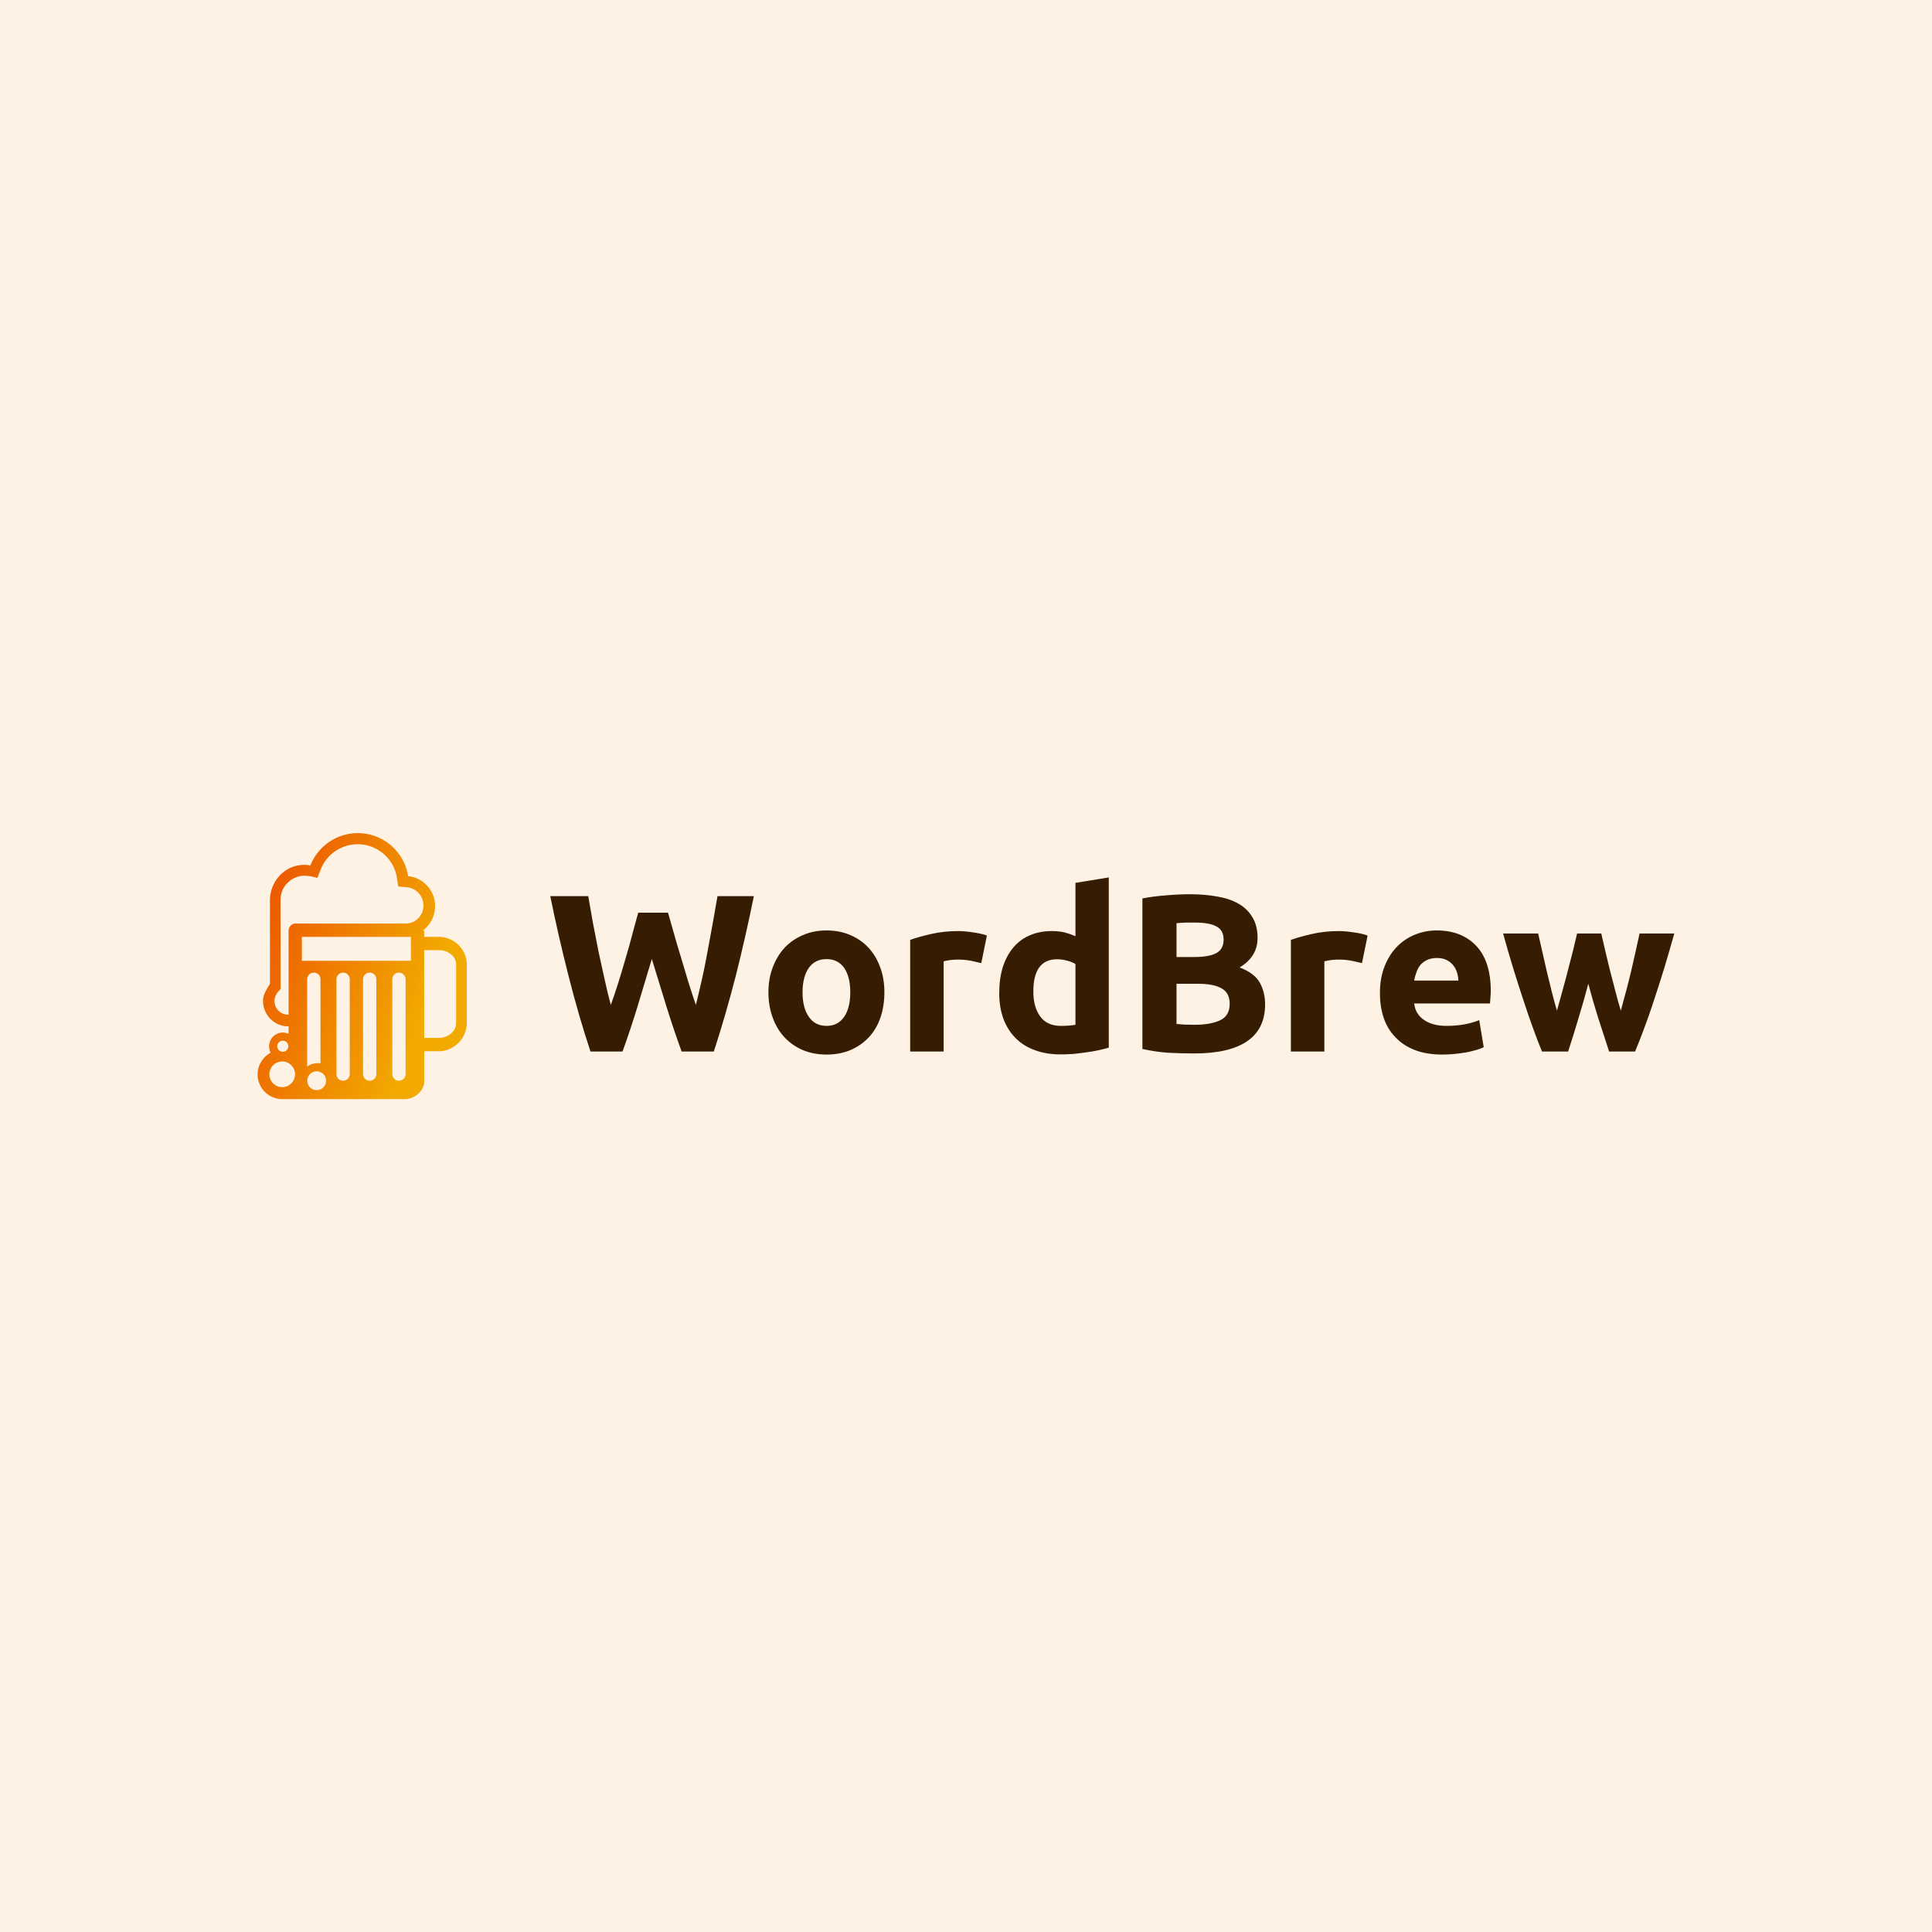 <svg data-v-fde0c5aa="" xmlns="http://www.w3.org/2000/svg" viewBox="0 0 300 300" class="iconLeft"><!----><defs data-v-fde0c5aa=""><!----></defs><rect data-v-fde0c5aa="" fill="#FEF2E5" x="0" y="0" width="300px" height="300px" class="logo-background-square"></rect><defs data-v-fde0c5aa=""><!----></defs><g data-v-fde0c5aa="" id="707abab5-e0aa-46af-8817-1bdf8766a6be" fill="#361C00" transform="matrix(2.487,0,0,2.487,84.752,130.824)"><path d="M5.77 4.38L7.63 4.38L7.63 4.38Q7.80 4.96 8.00 5.68L8.00 5.68L8.00 5.68Q8.20 6.40 8.44 7.17L8.44 7.17L8.44 7.17Q8.67 7.94 8.90 8.71L8.90 8.71L8.90 8.71Q9.14 9.48 9.37 10.14L9.37 10.14L9.37 10.14Q9.55 9.42 9.74 8.58L9.74 8.58L9.74 8.58Q9.93 7.74 10.09 6.85L10.09 6.85L10.09 6.85Q10.26 5.95 10.42 5.06L10.42 5.06L10.42 5.06Q10.58 4.17 10.72 3.35L10.72 3.35L12.99 3.35L12.99 3.35Q12.50 5.78 11.87 8.29L11.87 8.29L11.87 8.29Q11.23 10.79 10.49 13.05L10.49 13.05L8.48 13.05L8.48 13.05Q7.99 11.70 7.53 10.23L7.53 10.23L7.53 10.23Q7.07 8.75 6.62 7.27L6.62 7.27L6.62 7.27Q6.17 8.75 5.73 10.23L5.73 10.23L5.73 10.23Q5.28 11.70 4.79 13.05L4.79 13.05L2.79 13.05L2.79 13.05Q2.04 10.79 1.41 8.29L1.41 8.29L1.41 8.29Q0.77 5.78 0.28 3.35L0.28 3.35L2.65 3.35L2.65 3.35Q2.79 4.17 2.95 5.06L2.95 5.06L2.95 5.06Q3.12 5.95 3.30 6.85L3.30 6.85L3.30 6.85Q3.49 7.74 3.68 8.58L3.68 8.58L3.68 8.58Q3.86 9.42 4.06 10.14L4.06 10.14L4.06 10.14Q4.31 9.45 4.55 8.68L4.55 8.68L4.55 8.68Q4.79 7.91 5.01 7.14L5.01 7.14L5.01 7.14Q5.24 6.37 5.42 5.66L5.42 5.66L5.42 5.66Q5.61 4.94 5.77 4.38L5.77 4.38ZM21.14 9.35L21.14 9.35L21.14 9.35Q21.14 10.22 20.89 10.94L20.89 10.94L20.89 10.94Q20.64 11.66 20.16 12.17L20.16 12.17L20.16 12.17Q19.68 12.68 19.02 12.96L19.02 12.96L19.02 12.96Q18.35 13.24 17.53 13.24L17.53 13.24L17.53 13.24Q16.72 13.24 16.05 12.96L16.05 12.96L16.05 12.96Q15.39 12.68 14.91 12.17L14.91 12.17L14.91 12.17Q14.43 11.66 14.17 10.94L14.17 10.94L14.17 10.94Q13.90 10.22 13.90 9.35L13.90 9.35L13.90 9.35Q13.90 8.48 14.18 7.77L14.18 7.77L14.18 7.77Q14.45 7.06 14.93 6.55L14.93 6.55L14.93 6.55Q15.41 6.05 16.08 5.77L16.08 5.77L16.08 5.77Q16.74 5.49 17.53 5.49L17.53 5.49L17.53 5.49Q18.33 5.49 18.99 5.77L18.99 5.77L18.99 5.77Q19.66 6.05 20.13 6.55L20.13 6.55L20.13 6.55Q20.61 7.06 20.87 7.77L20.87 7.77L20.87 7.77Q21.14 8.48 21.14 9.35ZM19.01 9.35L19.01 9.35L19.01 9.35Q19.01 8.39 18.63 7.83L18.63 7.83L18.63 7.83Q18.24 7.28 17.53 7.28L17.53 7.28L17.53 7.28Q16.81 7.28 16.42 7.83L16.42 7.83L16.42 7.83Q16.03 8.39 16.03 9.35L16.03 9.35L16.03 9.35Q16.03 10.32 16.42 10.88L16.42 10.88L16.42 10.88Q16.81 11.45 17.53 11.45L17.53 11.45L17.53 11.45Q18.24 11.45 18.63 10.88L18.63 10.88L18.63 10.88Q19.01 10.32 19.01 9.35ZM27.54 5.81L27.19 7.53L27.19 7.53Q26.91 7.46 26.53 7.38L26.53 7.38L26.53 7.38Q26.15 7.31 25.72 7.31L25.72 7.31L25.72 7.31Q25.52 7.31 25.25 7.34L25.25 7.34L25.25 7.34Q24.98 7.38 24.84 7.42L24.84 7.42L24.84 13.05L22.75 13.05L22.75 6.08L22.75 6.08Q23.31 5.88 24.07 5.71L24.07 5.71L24.07 5.71Q24.84 5.53 25.77 5.53L25.77 5.53L25.77 5.53Q25.94 5.53 26.18 5.55L26.18 5.55L26.18 5.55Q26.42 5.57 26.66 5.61L26.66 5.61L26.66 5.61Q26.89 5.64 27.13 5.69L27.13 5.69L27.13 5.69Q27.37 5.74 27.54 5.81L27.54 5.81ZM30.44 9.31L30.44 9.31L30.44 9.31Q30.44 10.28 30.87 10.86L30.87 10.86L30.87 10.86Q31.30 11.45 32.16 11.45L32.16 11.45L32.16 11.45Q32.44 11.45 32.68 11.43L32.68 11.43L32.68 11.43Q32.91 11.41 33.07 11.38L33.07 11.38L33.07 7.59L33.07 7.59Q32.87 7.46 32.56 7.38L32.56 7.38L32.56 7.38Q32.24 7.29 31.92 7.29L31.92 7.29L31.92 7.29Q30.44 7.29 30.44 9.31ZM35.15 2.18L35.15 12.81L35.15 12.81Q34.87 12.89 34.51 12.97L34.51 12.97L34.51 12.97Q34.15 13.05 33.75 13.10L33.75 13.10L33.75 13.10Q33.35 13.16 32.94 13.20L32.94 13.20L32.94 13.20Q32.52 13.23 32.14 13.23L32.14 13.23L32.14 13.23Q31.23 13.23 30.52 12.96L30.52 12.96L30.52 12.96Q29.81 12.70 29.32 12.20L29.32 12.20L29.32 12.20Q28.83 11.70 28.57 11.00L28.57 11.00L28.57 11.00Q28.31 10.29 28.31 9.41L28.31 9.41L28.31 9.41Q28.31 8.51 28.53 7.79L28.53 7.79L28.53 7.79Q28.76 7.07 29.18 6.57L29.18 6.57L29.18 6.57Q29.60 6.06 30.21 5.80L30.21 5.80L30.21 5.80Q30.81 5.53 31.60 5.53L31.60 5.53L31.60 5.53Q32.03 5.53 32.38 5.61L32.38 5.61L32.38 5.61Q32.72 5.70 33.07 5.85L33.07 5.85L33.07 2.52L35.15 2.18ZM40.49 13.17L40.49 13.17L40.49 13.17Q39.69 13.17 38.90 13.13L38.90 13.13L38.90 13.13Q38.11 13.08 37.25 12.89L37.25 12.89L37.25 3.49L37.25 3.49Q37.93 3.36 38.72 3.30L38.72 3.30L38.72 3.30Q39.52 3.23 40.21 3.23L40.21 3.23L40.21 3.23Q41.13 3.23 41.91 3.37L41.91 3.37L41.91 3.37Q42.69 3.50 43.25 3.82L43.25 3.82L43.25 3.82Q43.81 4.14 44.12 4.67L44.12 4.67L44.12 4.67Q44.44 5.19 44.44 5.96L44.44 5.96L44.44 5.96Q44.44 7.13 43.32 7.80L43.32 7.80L43.32 7.80Q44.24 8.15 44.58 8.75L44.58 8.75L44.58 8.75Q44.91 9.35 44.91 10.11L44.91 10.11L44.91 10.11Q44.91 11.63 43.80 12.40L43.80 12.40L43.80 12.40Q42.69 13.17 40.49 13.17ZM40.75 8.82L39.38 8.82L39.38 11.33L39.38 11.33Q39.62 11.35 39.90 11.37L39.90 11.37L39.90 11.37Q40.18 11.38 40.52 11.38L40.52 11.38L40.52 11.38Q41.50 11.38 42.10 11.10L42.10 11.10L42.10 11.10Q42.70 10.82 42.70 10.07L42.70 10.07L42.70 10.07Q42.70 9.39 42.20 9.11L42.20 9.11L42.20 9.11Q41.69 8.82 40.75 8.82L40.75 8.82ZM39.38 5.04L39.38 7.15L40.45 7.15L40.45 7.15Q41.45 7.15 41.89 6.89L41.89 6.89L41.89 6.89Q42.32 6.64 42.32 6.06L42.32 6.06L42.32 6.06Q42.32 5.47 41.87 5.24L41.87 5.24L41.87 5.24Q41.43 5.00 40.56 5.00L40.56 5.00L40.56 5.00Q40.28 5.00 39.96 5.00L39.96 5.00L39.96 5.00Q39.63 5.01 39.38 5.04L39.38 5.04ZM51.31 5.81L50.96 7.53L50.96 7.53Q50.68 7.46 50.30 7.38L50.30 7.38L50.30 7.38Q49.92 7.31 49.49 7.31L49.49 7.31L49.49 7.31Q49.29 7.31 49.02 7.34L49.02 7.34L49.02 7.34Q48.75 7.38 48.61 7.42L48.61 7.42L48.61 13.05L46.52 13.05L46.52 6.08L46.52 6.08Q47.08 5.88 47.84 5.71L47.84 5.71L47.84 5.71Q48.61 5.53 49.55 5.53L49.55 5.53L49.55 5.53Q49.71 5.53 49.95 5.55L49.95 5.55L49.95 5.55Q50.19 5.57 50.43 5.61L50.43 5.61L50.43 5.61Q50.67 5.64 50.90 5.69L50.90 5.69L50.90 5.69Q51.14 5.74 51.31 5.81L51.31 5.81ZM52.08 9.42L52.08 9.42L52.08 9.42Q52.08 8.44 52.38 7.71L52.38 7.71L52.38 7.71Q52.68 6.97 53.17 6.48L53.17 6.48L53.17 6.48Q53.66 5.99 54.30 5.74L54.30 5.74L54.30 5.74Q54.94 5.49 55.61 5.49L55.61 5.49L55.61 5.49Q57.18 5.49 58.09 6.45L58.09 6.45L58.09 6.45Q59.00 7.41 59.00 9.27L59.00 9.27L59.00 9.27Q59.00 9.45 58.98 9.67L58.98 9.67L58.98 9.67Q58.97 9.88 58.95 10.05L58.95 10.05L54.22 10.05L54.22 10.05Q54.29 10.70 54.82 11.07L54.82 11.07L54.82 11.07Q55.36 11.45 56.25 11.45L56.25 11.45L56.25 11.45Q56.83 11.45 57.38 11.35L57.38 11.35L57.38 11.35Q57.93 11.24 58.28 11.09L58.28 11.09L58.56 12.78L58.56 12.78Q58.39 12.87 58.11 12.95L58.11 12.95L58.11 12.95Q57.83 13.03 57.49 13.10L57.49 13.10L57.49 13.10Q57.15 13.16 56.76 13.20L56.76 13.20L56.76 13.20Q56.36 13.24 55.97 13.24L55.97 13.24L55.97 13.24Q54.98 13.24 54.24 12.95L54.24 12.95L54.24 12.95Q53.51 12.66 53.03 12.14L53.03 12.14L53.03 12.14Q52.54 11.63 52.31 10.93L52.31 10.93L52.31 10.93Q52.08 10.23 52.08 9.42ZM54.22 8.62L56.98 8.62L56.98 8.62Q56.97 8.36 56.89 8.11L56.89 8.11L56.89 8.11Q56.81 7.85 56.65 7.66L56.65 7.66L56.65 7.66Q56.49 7.46 56.25 7.34L56.25 7.34L56.25 7.34Q56 7.21 55.64 7.21L55.64 7.21L55.64 7.21Q55.29 7.21 55.03 7.33L55.03 7.33L55.03 7.33Q54.78 7.45 54.61 7.64L54.61 7.64L54.61 7.64Q54.45 7.84 54.36 8.10L54.36 8.10L54.36 8.10Q54.26 8.36 54.22 8.62L54.22 8.62ZM65.09 8.82L65.09 8.82L65.09 8.82Q64.81 9.88 64.49 10.93L64.49 10.93L64.49 10.93Q64.18 11.98 63.83 13.05L63.83 13.05L62.20 13.05L62.20 13.05Q61.95 12.46 61.66 11.65L61.66 11.65L61.66 11.65Q61.36 10.84 61.05 9.88L61.05 9.88L61.05 9.88Q60.73 8.92 60.40 7.85L60.40 7.85L60.40 7.85Q60.07 6.78 59.77 5.68L59.77 5.68L61.96 5.68L61.96 5.68Q62.08 6.19 62.21 6.78L62.21 6.78L62.21 6.78Q62.34 7.38 62.49 8.01L62.49 8.01L62.49 8.01Q62.64 8.64 62.80 9.28L62.80 9.28L62.80 9.28Q62.96 9.91 63.13 10.50L63.13 10.50L63.13 10.50Q63.31 9.88 63.48 9.24L63.48 9.24L63.48 9.24Q63.66 8.60 63.82 7.97L63.82 7.97L63.82 7.97Q63.98 7.35 64.13 6.77L64.13 6.77L64.13 6.77Q64.27 6.19 64.39 5.68L64.39 5.68L65.90 5.68L65.90 5.68Q66.01 6.19 66.15 6.77L66.15 6.77L66.15 6.77Q66.29 7.35 66.44 7.97L66.44 7.97L66.44 7.97Q66.60 8.60 66.77 9.24L66.77 9.24L66.77 9.24Q66.93 9.88 67.12 10.50L67.12 10.50L67.12 10.50Q67.28 9.91 67.45 9.28L67.45 9.28L67.45 9.28Q67.62 8.64 67.77 8.01L67.77 8.01L67.77 8.01Q67.91 7.38 68.05 6.78L68.05 6.78L68.05 6.78Q68.18 6.19 68.29 5.68L68.29 5.68L70.46 5.68L70.46 5.68Q70.15 6.78 69.83 7.85L69.83 7.85L69.83 7.85Q69.50 8.92 69.18 9.88L69.18 9.88L69.18 9.88Q68.87 10.84 68.56 11.65L68.56 11.65L68.56 11.65Q68.26 12.46 68.01 13.05L68.01 13.05L66.39 13.05L66.39 13.05Q66.04 11.98 65.70 10.93L65.70 10.93L65.70 10.93Q65.37 9.88 65.09 8.82Z"></path></g><defs data-v-fde0c5aa=""><linearGradient data-v-fde0c5aa="" gradientTransform="rotate(25)" id="103e54a7-ff22-4238-9aa6-b33ba8b105d1" x1="0%" y1="0%" x2="100%" y2="0%"><stop data-v-fde0c5aa="" offset="0%" stop-color="#EB4C00" stop-opacity="1"></stop><stop data-v-fde0c5aa="" offset="100%" stop-color="#F2A900" stop-opacity="1"></stop></linearGradient></defs><g data-v-fde0c5aa="" id="7b57ede1-8824-4927-a092-8b879cc04688" stroke="none" fill="url(#103e54a7-ff22-4238-9aa6-b33ba8b105d1)" transform="matrix(0.413,0,0,0.413,36.55,129.369)"><path d="M8.362 90.717c0 5.093 4.142 9.283 9.194 9.283h46.127c3.65 0 7.317-3.06 7.317-6.71V82h5.526c2.72 0 5.358-1.189 7.334-3.145 1.991-1.97 3.14-4.672 3.14-7.403V49.334C87 43.782 82.243 39 76.526 39H71v-2.216c0-.106-.361-.21-.373-.312 2.799-2.069 4.448-5.43 4.448-9.133 0-5.757-4.498-10.644-10.123-11.149C63.547 7.023 55.584 0 46.024 0 37.94 0 31.006 5.036 28.216 12.13a13.35 13.35 0 0 0-2.373-.198C18.663 11.933 13.136 18 13 25v31.638c-1 1.717-2.611 3.975-2.611 6.406 0 5.301 4.247 9.613 9.532 9.613a.304.304 0 0 0 .079-.004v2.792c-1-.302-1.394-.472-2.163-.472a5.158 5.158 0 0 0-5.158 5.155c0 .87.214 1.71.594 2.43-2.905 1.551-4.911 4.634-4.911 8.159zm11.547-10.59a2.07 2.07 0 0 1-.621 1.479 2.07 2.07 0 0 1-2.976-.063 2.071 2.071 0 0 1-.562-1.417c0-1.146.933-2.079 2.079-2.079a2.084 2.084 0 0 1 2.08 2.08zM71 77V44h5.526C79.735 44 83 46.126 83 49.334v22.117C83 74.66 79.735 77 76.526 77H71zM59 54.973c0-1.396 1.105-2.527 2.5-2.527 1.396 0 2.5 1.131 2.5 2.527v35.589c0 1.396-1.104 2.527-2.5 2.527-1.395 0-2.5-1.131-2.5-2.527V54.973zm-11 0c0-1.396 1.104-2.527 2.5-2.527s2.5 1.131 2.5 2.527v35.589c0 1.396-1.104 2.527-2.5 2.527S48 91.958 48 90.562V54.973zm-10 0c0-1.396 1.105-2.527 2.5-2.527s2.5 1.131 2.5 2.527v35.589c0 1.396-1.104 2.527-2.5 2.527S38 91.958 38 90.562V54.973zM27.038 93.089c0-.315.046-.619.124-.909a3.536 3.536 0 0 1 3.41-2.625 3.54 3.54 0 0 1 3.534 3.534 3.537 3.537 0 0 1-3.534 3.533 3.537 3.537 0 0 1-3.534-3.533zM27 54.973c0-1.396 1.104-2.527 2.5-2.527 1.395 0 2.5 1.131 2.5 2.527v31.592c0-.056-.671-.085-1.03-.085-1.501 0-2.97.502-3.97 1.346V54.973zM25 39h41v9H25v-9zm-2.453-5C21.102 34 20 35.338 20 36.784V68.26c0 .001-.108.004-.16.004-2.882 0-5.141-2.337-5.141-5.22 0-1.844 1.3-3.463 2.3-4.392 0 0-.031-33.571-.03-33.631.045-2.352.923-4.569 2.59-6.261 1.702-1.727 3.999-2.744 6.377-2.744 2.312 0 4.894.828 4.894.828l1.252-3.194a14.91 14.91 0 0 1 5.4-6.816 14.838 14.838 0 0 1 8.498-2.653c3.589 0 7.057 1.29 9.765 3.636a14.92 14.92 0 0 1 4.99 9.006l.495 3.23 3.258.287c3.496.314 6.233 3.346 6.233 6.918 0 1.86-.725 3.494-2.04 4.839C67.38 33.427 65.668 34 63.864 34H22.547zm-9.765 56.672a4.833 4.833 0 0 1 4.828-4.827 4.831 4.831 0 0 1 4.827 4.827A4.831 4.831 0 0 1 17.61 95.5a4.834 4.834 0 0 1-4.828-4.828z"></path></g><!----></svg>